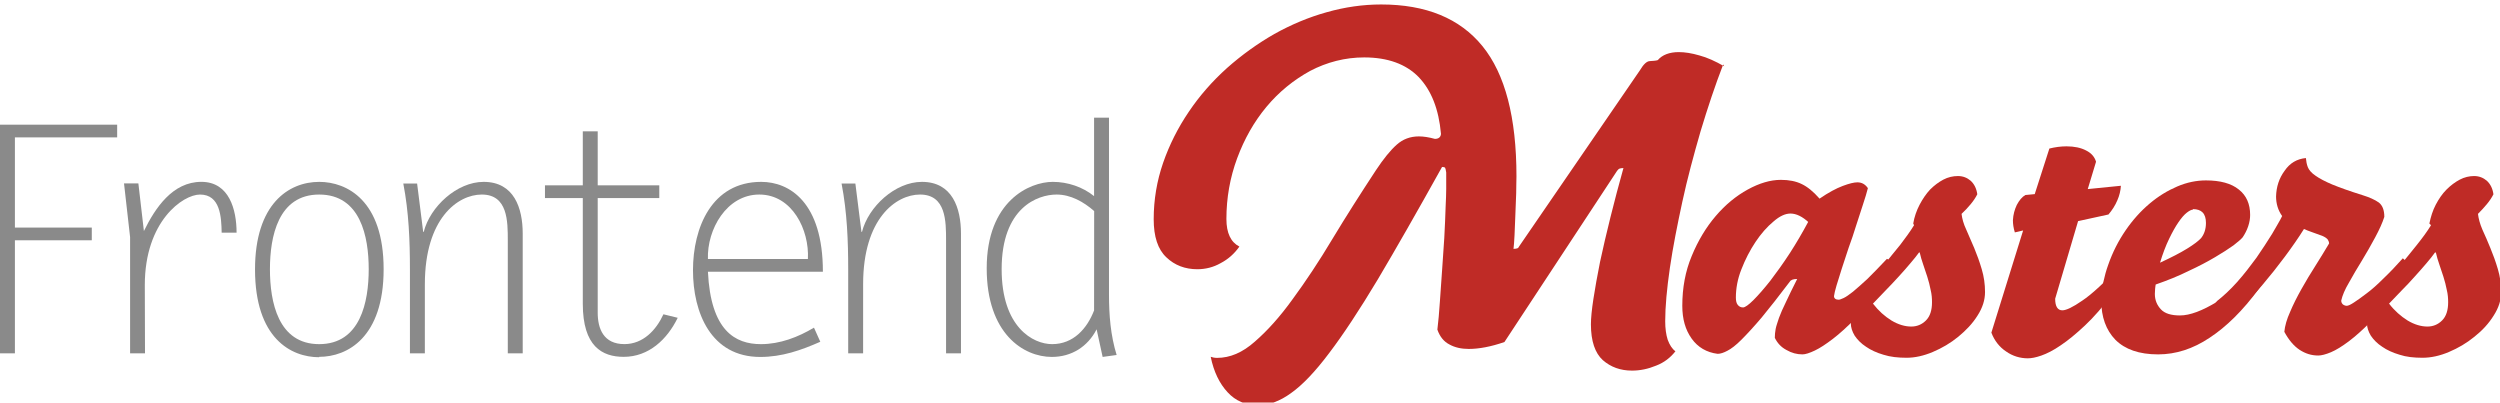 <svg height="194.33" viewBox="0 0 905.26 145.75" width="1207.01" xmlns="http://www.w3.org/2000/svg" xmlns:xlink="http://www.w3.org/1999/xlink"><symbol id="a" overflow="visible"><path d="m60.83-82.8h-42.43v82.8h5.4v-40.94h27.84v-4.6h-27.84v-32.66h37.03zm0 0"/></symbol><symbol id="b" overflow="visible"><path d="m24.84-24.72c0-23.12 13.8-32.78 20-32.78 7.36 0 7.72 8.17 7.83 13.8h5.4c0-8.28-2.63-18.4-12.76-18.4-10.4 0-16.7 9.43-20.8 17.82l-2-17.25h-5.2l2.2 19.44v42.09h5.4zm0 0"/></symbol><symbol id="c" overflow="visible"><path d="m34.5 1.27c10.23 0 23.34-7.02 23.34-31.74 0-24.84-13.22-31.62-23.34-31.62-11.05 0-23.23 8-23.23 31.7 0 24.9 13 31.8 23.23 31.8zm0-4.6c-14.83 0-17.83-15.2-17.83-27.14 0-11.84 3-27.03 17.83-27.03 14.95 0 17.94 15.2 17.94 27.03 0 11.84-3 27.14-17.94 27.14zm0 0"/></symbol><symbol id="d" overflow="visible"><path d="m19.3-25.06c0-23.7 11.87-32.44 20.6-32.44 9.43 0 9.43 9.66 9.43 16.67v40.83h5.4v-43.36c0-9.2-3.1-18.73-14.14-18.73-9.7 0-19.4 9-21.7 18.1h-.2l-2.2-17.5h-5c2 10.4 2.4 20.7 2.4 31.1v30.39h5.4zm0 0"/></symbol><symbol id="e" overflow="visible"><path d="m51.86-60.83h-22.3v-19.57h-5.4v19.57h-13.7v4.6h13.7v38.3c0 15.4 7 19.2 14.82 19.2 9.08 0 15.75-6.33 19.55-14.14l-5.17-1.27c-2.64 5.74-7.36 10.8-14.14 10.8-7.5 0-9.66-5.52-9.66-11.38v-41.5h22.3zm0 0"/></symbol><symbol id="f" overflow="visible"><path d="m54.97-9.3c-5.75 3.44-12.3 5.97-19.2 5.97-9.32 0-18.18-4.84-19.2-26.23h41.63c0-25.17-12.1-32.53-22.34-32.53-17.93 0-24.7 16.6-24.7 32s6.53 31.4 24.36 31.4c7.83 0 14.72-2.4 21.74-5.5zm-38.4-24.86c-.37-10.68 6.76-23.34 18.6-23.34 11.97 0 18.17 12.88 17.6 23.34zm0 0"/></symbol><symbol id="g" overflow="visible"><path d="m54.28-85.33h-5.4v28.4c-4.15-3.34-9.55-5.16-14.96-5.16-8.4 0-23.92 6.9-23.92 31.3 0 23.69 13.34 32.09 23.58 32.09 7.12 0 13-3.7 16.22-10l2.18 10 5.07-.7c-2.2-7.13-2.77-14.5-2.77-21.96zm-5.4 69.8c-2.54 6.56-7.47 12.2-15.2 12.2-6.88 0-18.27-6.1-18.27-27.14 0-22.3 13-27.03 19.9-27.03 5.1 0 9.8 2.64 13.6 5.98zm0 0"/></symbol><g transform="translate(-528.72 -655.664)"><g fill="#8a8a8a"><use height="100%" width="100%" x="510.31" xlink:href="#a" y="783.61"/><use height="100%" width="100%" x="556.31" xlink:href="#b" y="783.61"/><use height="100%" width="100%" x="609.79" xlink:href="#c" y="783.61"/><use height="100%" width="100%" x="663.26" xlink:href="#d" y="783.61"/><use height="100%" width="100%" x="715.59" xlink:href="#e" y="783.61"/><use height="100%" width="100%" x="768.49" xlink:href="#f" y="783.61"/><use height="100%" width="100%" x="821.96" xlink:href="#d" y="783.61"/><use height="100%" width="100%" x="876.01" xlink:href="#g" y="783.61"/></g><path d="m1183.75 736.27c-2.36-2.2-4.6-3.28-6.68-3.28-1.85 0-3.9.9-6.18 2.9-2.3 1.9-4.5 4.4-6.5 7.4s-3.7 6.3-5.1 9.9c-1.4 3.5-2 7-2 10.2 0 1.2.2 2.1.7 2.7s1.1.9 1.9.9c.7 0 2-.9 3.8-2.7s3.8-4.1 6.1-7c2.2-2.9 4.6-6.2 7-9.9s4.6-7.5 6.7-11.4m29.1 13.7c.1.4.1.8.2 1.3v1.2c0 2.9-1 5.6-3.1 8.2-3.2 4.2-6.3 7.7-9.2 10.7-3 3-5.6 5.4-8.1 7.3s-4.6 3.3-6.5 4.2-3.4 1.4-4.5 1.4c-2 0-3.9-.5-5.8-1.6-1.9-1-3.3-2.5-4.2-4.4 0-1.1.1-2.1.3-3.2s.7-2.4 1.2-4c.6-1.6 1.4-3.5 2.5-5.7 1-2.2 2.4-5 4.1-8.4-1.4 0-2.3.3-2.7 1-4 5.3-7.4 9.6-10.2 13-2.8 3.3-5.3 6-7.3 8s-3.7 3.3-5.1 4c-1.3.7-2.5 1.1-3.5 1.1-4-.5-7.2-2.4-9.4-5.5-2.3-3.2-3.4-7.1-3.4-11.9 0-6.5 1.1-12.5 3.4-18 2.3-5.6 5.2-10.4 8.7-14.5s7.4-7.3 11.6-9.6 8.2-3.5 12-3.5c2.94 0 5.44.5 7.5 1.5 2.1 1 4.22 2.7 6.5 5.3 3.2-2.2 6-3.7 8.4-4.6s4.1-1.3 5.3-1.3c1.6 0 2.83.7 3.8 2.1-.4 1.6-1 3.6-1.8 6s-1.58 4.9-2.47 7.6c-.8 2.6-1.7 5.3-2.7 8l-2.5 7.6c-.7 2.3-1.4 4.4-1.9 6.1s-.8 3-.9 3.8c0 .8.6 1.3 1.67 1.3.4 0 .9-.2 1.8-.6.86-.4 2-1.2 3.4-2.3 1.4-1.2 3.17-2.7 5.2-4.6 2-2 4.4-4.4 7.1-7.3" fill="#bf2b26"/><path d="m1223.7 746.97c-.85 1.18-1.93 2.53-3.23 4.04-1.3 1.6-2.7 3.1-4.22 4.8-1.5 1.7-3.1 3.3-4.72 5l-4.6 4.8c2.02 2.6 4.24 4.6 6.68 6.1 2.5 1.5 4.9 2.2 7.2 2.2 2 0 3.8-.7 5.3-2.2s2.2-3.7 2.2-6.6c0-1.4-.1-2.9-.5-4.5-.3-1.6-.7-3.1-1.2-4.7l-1.5-4.5c-.5-1.4-.9-2.8-1.2-4.1m-2.4-10.7c.4-2.4 1.2-4.7 2.3-6.8s2.4-4 3.8-5.5c1.5-1.5 3.1-2.7 4.8-3.6s3.5-1.3 5.3-1.3 3.3.6 4.6 1.7c1.3 1.2 2.1 2.8 2.4 4.9-.6 1.2-1.4 2.4-2.4 3.6s-2.1 2.4-3.3 3.5c.2 1.7.7 3.6 1.7 5.7.9 2.1 1.9 4.3 2.9 6.7s1.9 4.9 2.7 7.6 1.2 5.4 1.2 8.3-.9 5.7-2.7 8.5c-1.8 2.9-4.2 5.4-7 7.7s-5.9 4.1-9.2 5.5-6.5 2.1-9.5 2.1c-3.1 0-5.9-.3-8.4-1.1-2.4-.7-4.6-1.7-6.3-2.9-1.7-1.1-3.1-2.5-4.1-4-.9-1.5-1.4-3-1.4-4.5 0-2.2.3-4.2.9-6.1.6-1.8 1.7-3.8 3.2-5.8.7-.8 1.8-2.1 3.3-3.8s3.1-3.7 4.9-5.8c1.8-2.2 3.6-4.5 5.6-6.9 1.9-2.5 3.6-4.8 5-7.1m74.7 14c.1.4.2.8.2 1.2.1.5.1.9.1 1.3 0 3.1-1 5.9-3 8.2-3.5 4.7-6.9 8.6-10.1 11.6s-6.1 5.4-8.8 7.2c-2.6 1.8-5 3-7 3.7s-3.6 1-4.9 1c-2.8 0-5.5-.8-7.9-2.5-2.4-1.6-4.2-3.9-5.3-6.8l11.5-37-3 .7c-.5-1.6-.7-3.04-.7-4.4.1-2 .6-3.84 1.4-5.53.9-1.7 1.9-2.9 3.1-3.6l3.4-.33 5.3-16.5c2-.5 4.1-.8 6.2-.8 2.8 0 5.2.5 7.1 1.5 2 1 3.1 2.4 3.6 4.08l-3 9.9 12-1.2c-.1 1.7-.5 3.5-1.3 5.3-.8 1.9-1.9 3.57-3.2 5.1l-11 2.4-8.3 28.1c0 2.8.9 4.2 2.6 4.2 1.4 0 3.8-1.14 7.2-3.5 3.5-2.32 8.2-6.7 14.1-13" fill="#bf2b26"/><path d="m1322.72 731.6c-.5 0-1.22.36-2.14 1.07-.93.72-1.94 1.87-3.03 3.47-1.1 1.6-2.22 3.6-3.4 6.05-1.17 2.4-2.27 5.3-3.27 8.6 4.1-1.9 7.4-3.6 9.82-5.1 2.44-1.5 4.12-2.8 5.05-3.8 1.17-1.5 1.76-3.3 1.76-5.5 0-3.4-1.6-5-4.7-5m26.9 17c.2.8.3 1.7.3 2.7 0 1.4-.4 3-1 4.7s-1.4 3.2-2.3 4.4c-5.8 7.9-11.8 13.8-17.9 17.8-6 4-12.2 6-18.6 6-6.9 0-12-1.8-15.5-5.3-3.4-3.5-5.1-8.3-5.1-14.1 0-2.1.2-4.3.7-6.6s1.1-4.5 1.8-6.4c1.6-4.6 3.7-8.7 6.3-12.5s5.5-7 8.7-9.7 6.5-4.7 10-6.2 7-2.2 10.4-2.2c5.2 0 9.2 1.1 11.9 3.3 2.8 2.2 4.1 5.3 4.1 9.2 0 1.3-.2 2.6-.7 4.1s-1.2 2.8-2 4c-.5.6-1.6 1.6-3.3 2.9-1.8 1.3-4 2.7-6.7 4.3s-5.9 3.3-9.6 5c-3.6 1.8-7.6 3.4-11.9 4.9-.1.4-.1.9-.2 1.5 0 .6-.1 1.2-.1 1.9 0 2.3.8 4.1 2.2 5.6s3.7 2.2 6.9 2.2c3.6 0 8.1-1.7 13.5-5s11.6-9 18.5-17" fill="#bf2b26"/><path d="m1399.7 750c.17.34.26.75.26 1.26v1.26c0 1.43-.28 2.85-.82 4.28-.55 1.43-1.28 2.73-2.2 3.9-3.37 4.46-6.54 8.2-9.52 11.22-2.98 3.03-5.7 5.46-8.13 7.3-2.5 1.86-4.6 3.18-6.5 3.98s-3.5 1.2-4.6 1.2c-2.5 0-4.7-.7-6.8-2.08-2.1-1.4-3.9-3.55-5.5-6.5.2-2.18.9-4.6 2.1-7.24 1.1-2.64 2.5-5.4 4.1-8.25s3.3-5.7 5.1-8.5c1.8-2.82 3.4-5.5 4.9-8 0-.5-.2-1-.5-1.46-.4-.46-1-.9-2-1.32-1.1-.42-2.3-.84-3.5-1.26-1.3-.5-2.3-.8-3.1-1.2-2 3.2-4.3 6.5-6.9 10s-5.3 6.9-8.1 10.2-5.7 6.4-8.5 9.4c-2.9 3-5.6 5.5-8.1 7.6-.7-.6-1.2-1.3-1.5-2.2s-.4-1.8-.4-2.8c0-1.1.1-2.2.5-3.2.3-1.1.8-2 1.5-2.9 2.3-1.8 4.8-4.1 7.3-6.9s4.8-5.8 7-8.8c2.1-3.1 4-5.9 5.7-8.7 1.6-2.8 2.9-4.9 3.6-6.4-1.5-2.1-2.2-4.5-2.2-7.1.1-3.5 1.1-6.6 3.1-9.3 1.9-2.8 4.5-4.3 7.7-4.6.1 1.1.3 2.3.7 3.3s1.3 2.1 2.8 3.1c1.4 1 3.5 2.1 6.1 3.2 2.7 1.1 6.3 2.4 10.8 3.8 2.6.8 4.6 1.7 6 2.7 1.3 1 2 2.7 2 5.2-.7 2.2-1.8 4.6-3.3 7.4s-3.1 5.6-4.8 8.4-3.3 5.4-4.7 8c-1.5 2.5-2.4 4.7-2.8 6.5 0 .6.2 1 .6 1.4.4.3.9.5 1.4.5s1.4-.4 2.6-1.2 2.8-1.9 4.6-3.3c1.9-1.4 3.9-3.2 6.1-5.4 2.3-2.2 4.6-4.6 7-7.3" fill="#bf2b26"/><path d="m1410.54 746.97c-.84 1.18-1.9 2.53-3.2 4.04-1.32 1.6-2.72 3.1-4.23 4.8-1.5 1.7-3 3.3-4.7 5l-4.6 4.8c2 2.6 4.3 4.6 6.7 6.1 2.5 1.5 4.9 2.2 7.2 2.2 2 0 3.8-.7 5.3-2.2s2.2-3.7 2.2-6.6c0-1.4-.1-2.9-.5-4.5-.3-1.6-.7-3.1-1.2-4.7l-1.5-4.5c-.5-1.4-.9-2.8-1.2-4.1m-2.4-10.7c.5-2.4 1.2-4.7 2.3-6.8s2.4-4 3.9-5.5 3.1-2.7 4.8-3.6 3.5-1.3 5.2-1.3c1.8 0 3.3.6 4.6 1.7 1.3 1.2 2.1 2.8 2.4 4.9-.6 1.2-1.4 2.4-2.4 3.6s-2.1 2.4-3.2 3.5c.2 1.7.7 3.6 1.6 5.7 1 2.1 1.9 4.3 2.9 6.7s1.9 4.9 2.7 7.6 1.2 5.4 1.2 8.3-.9 5.7-2.7 8.5c-1.8 2.9-4.1 5.4-7 7.7-2.8 2.3-5.9 4.1-9.2 5.5s-6.5 2.1-9.6 2.1-5.9-.3-8.3-1.1c-2.4-.7-4.6-1.7-6.3-2.9-1.7-1.1-3.1-2.5-4.1-4-.9-1.5-1.4-3-1.4-4.5 0-2.2.3-4.2 1-6.1.7-1.8 1.7-3.8 3.2-5.8.7-.8 1.8-2.1 3.3-3.8s3.2-3.7 5-5.8c1.8-2.2 3.7-4.5 5.6-6.9 2-2.5 3.7-4.8 5.1-7.1m-256.31-58.21c-2.9 7.5-5.6 15.6-8.2 24.22-2.5 8.66-4.8 17.16-6.6 25.5-1.8 8.37-3.4 16.34-4.5 23.9-1.1 7.6-1.7 14.04-1.7 19.36 0 2.6.3 4.8.9 6.7.7 1.9 1.6 3.3 2.8 4.18-1.8 2.3-4.1 4.1-7 5.2-2.9 1.2-5.8 1.8-8.7 1.8-4.2 0-7.7-1.26-10.6-3.8-2.8-2.55-4.3-6.86-4.3-12.95 0-2.2.3-5.3.9-9.2s1.4-8.4 2.4-13.4c1.1-5 2.3-10.4 3.8-16.3 1.47-5.8 3-11.8 4.68-17.7-.65 0-1.12.1-1.4.2-.3.1-.6.4-.9.8l-40.8 62c-4.9 1.7-9.2 2.5-12.94 2.5-2.62 0-4.95-.5-6.94-1.6-2-1-3.5-2.8-4.4-5.4.35-2.9.66-6.3.9-10l.8-11.4c.3-3.9.5-7.8.8-11.8.2-4 .4-7.9.5-11.6.1-2.2.2-4.22.2-6.1v-6c-.1-.9-.3-1.5-.4-1.7-.2-.2-.57-.3-1.1-.3-9 16.18-16.77 29.77-23.3 40.77-6.6 11-12.47 19.9-17.56 26.6-5.1 6.8-9.7 11.6-13.8 14.5-4.1 3-8.1 4.4-12 4.4-4.4 0-8.1-1.5-11.02-4.7-2.9-3.12-5-7.4-6.1-12.83.6.2 1.3.4 2.3.4 4.7 0 9.2-1.9 13.7-5.9 4.5-3.9 9.1-9 13.7-15.4 4.7-6.4 9.5-13.6 14.4-21.8 4.95-8.2 10.18-16.4 15.7-24.8 2.78-4.2 5.3-7.3 7.56-9.3 2.24-2 4.9-3 8.03-3 1.7 0 3.6.3 5.8.9 1.3 0 2.1-.6 2.2-1.8-.8-9-3.5-15.8-8.1-20.6-4.6-4.7-11.2-7.1-19.7-7.1-6.9 0-13.5 1.7-19.6 4.9-6 3.3-11.3 7.6-15.8 13s-8 11.6-10.6 18.6-3.9 14.4-3.9 22c0 5.1 1.6 8.4 4.7 10-1.83 2.6-4.1 4.6-6.8 6-2.62 1.5-5.5 2.2-8.43 2.2-4.44 0-8.2-1.43-11.2-4.3-3.1-2.9-4.6-7.5-4.6-13.8 0-7.1 1.16-13.9 3.4-20.4 2.27-6.54 5.37-12.7 9.3-18.5 3.9-5.8 8.55-11.1 13.86-15.87 5.3-4.7 11-8.8 17.1-12.3 6.1-3.4 12.4-6.06 19-7.9 6.6-1.87 13.14-2.8 19.7-2.8 16.25 0 28.5 5.02 36.7 15.1 8.2 10.1 12.3 25.8 12.3 47.13 0 1.6-.1 3.6-.1 6.17l-.3 7.8-.3 7.4c-.1 2.28-.26 3.9-.37 4.9.64 0 1.1-.1 1.4-.2s.5-.4.7-.8l43.7-63.7c1.3-2.2 2.5-3.3 3.64-3.3.3 0 .8-.05 1.4-.1s1.1-.14 1.4-.25c1.64-1.9 4.2-2.9 7.62-2.9 2.2 0 4.7.4 7.44 1.2 2.8.74 5.8 2.1 9 3.94" fill="#bf2b26"/></g></svg>
